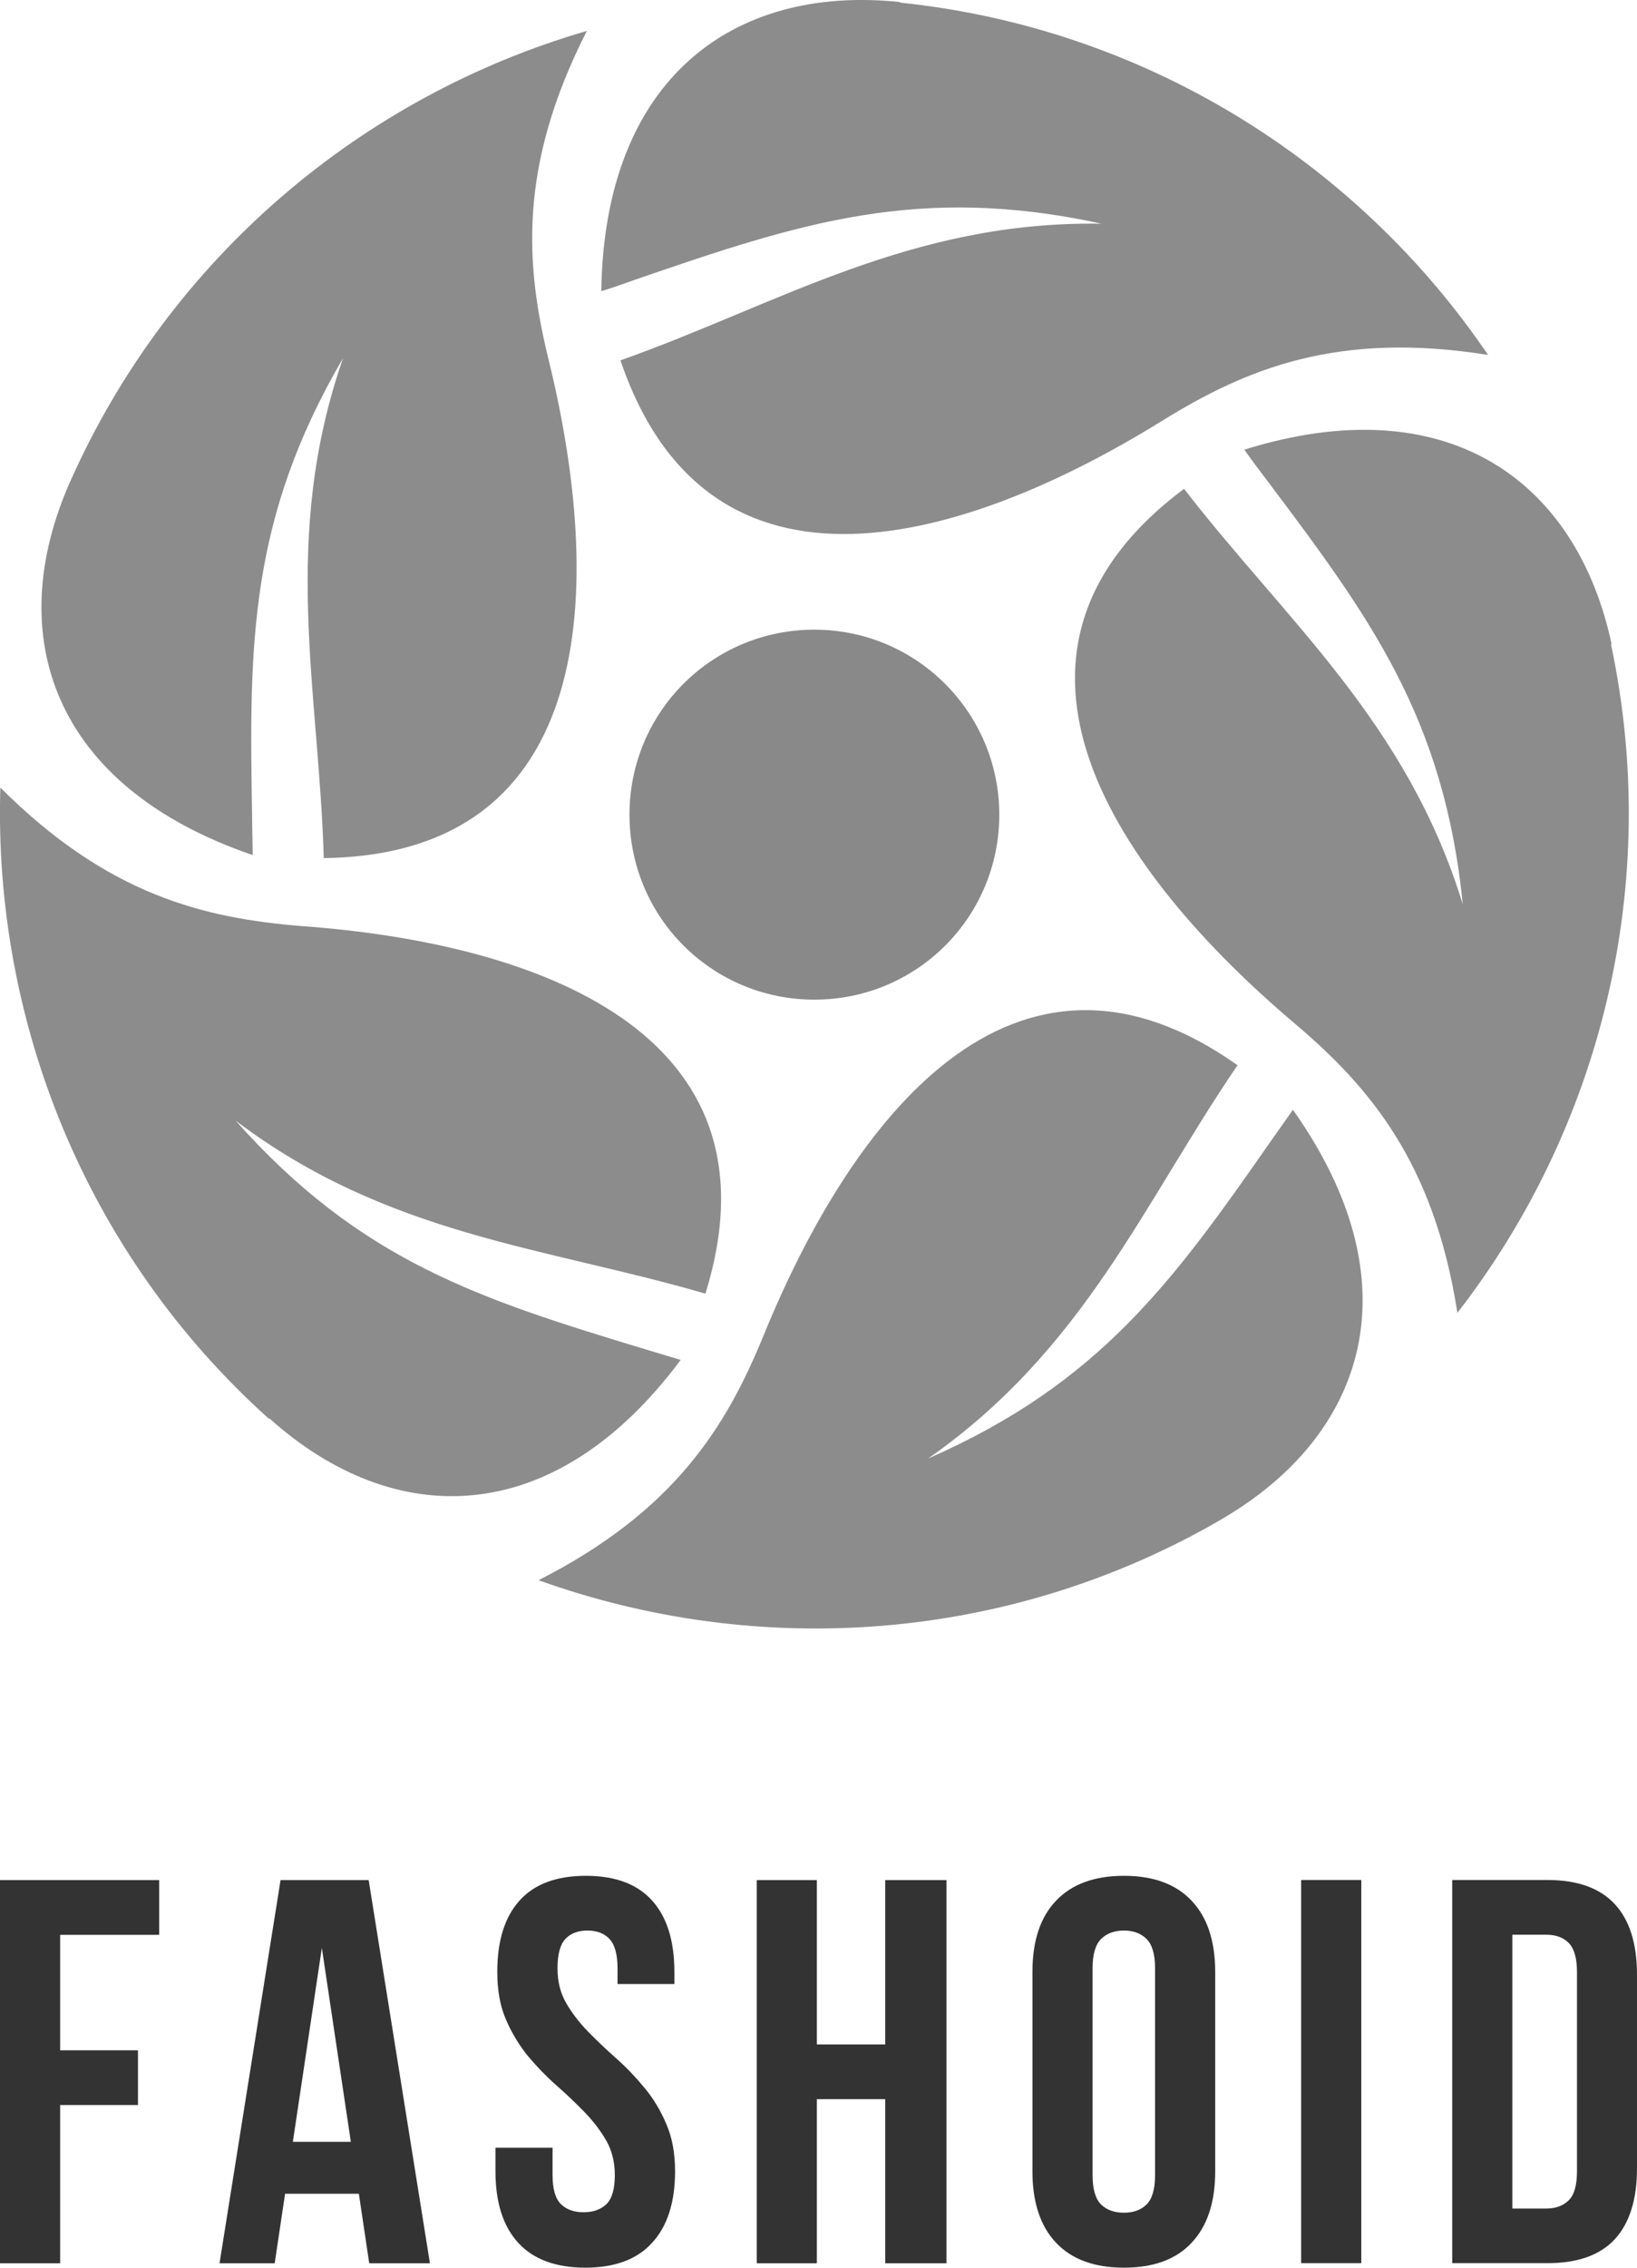<?xml version="1.0" encoding="UTF-8"?><svg xmlns="http://www.w3.org/2000/svg" viewBox="0 0 145.11 200.92"><defs><style>.e{fill:#333;}.f{fill:#898989;}.f,.g{fill-rule:evenodd;}.g{fill:#8c8c8c;}</style></defs><g id="a"/><g id="b"><g id="c"><g id="d"><path class="g" d="M142.8,57.07c4.54,21.3-.9,42.86-13.61,59.25-2.08-13.35-7.79-20.02-14.46-25.67-15.64-13.24-29.35-32.72-9.77-47.34,9.07,11.74,19.75,20.65,24.71,36.83-1.66-16.54-8.22-25.45-17.4-37.63-.69-.91-1.33-1.76-1.97-2.67,17.98-5.6,29.46,2.72,32.56,17.24h-.06Z"/><path class="g" d="M108.27,134.62c-18.84,10.94-41.04,12.39-60.53,5.39,12.07-6.14,16.65-13.61,19.96-21.72,7.74-18.95,22.04-38,42-23.91-8.38,12.28-13.55,25.14-27.43,34.85,15.21-6.67,21.72-15.69,30.42-28.18,.64-.9,1.28-1.81,1.92-2.72,10.89,15.37,6.51,28.82-6.35,36.29Z"/><path class="g" d="M23.84,125.71C7.61,111.14-.6,90.48,.03,69.78c9.55,9.55,18.09,11.58,26.79,12.28,20.45,1.49,42.96,9.24,35.71,32.56-14.25-4.16-28.13-5.12-41.63-15.32,11.05,12.44,21.62,15.8,36.24,20.23,1.07,.32,2.13,.64,3.2,.96-11.26,15.1-25.41,15.1-36.46,5.18l-.05,.05Z"/><path class="g" d="M6.22,42.67C15.08,22.76,32.16,8.51,52.02,2.74c-6.14,12.06-5.44,20.82-3.36,29.25,4.86,19.91,4.48,43.71-19.96,44.04-.43-14.84-3.84-28.34,1.71-44.3-8.38,14.36-8.33,25.46-8.06,40.72,0,1.12,.05,2.24,.05,3.31C4.57,69.67,.2,56.22,6.22,42.67Z"/><path class="g" d="M79.77,.23c21.67,2.24,40.51,14.09,52.14,31.22-13.34-2.14-21.45,1.23-28.87,5.82-17.4,10.78-40.19,17.77-48.04-5.34,13.98-4.96,25.73-12.38,42.65-12.11-16.22-3.53-26.79-.05-41.2,4.91-1.07,.37-2.08,.75-3.15,1.07C53.57,6.96,64.99-1.37,79.77,.18v.05Z"/><path class="f" d="M88.58,72.18c0-9.02-7.31-16.39-16.39-16.39s-16.39,7.31-16.39,16.39,7.31,16.39,16.39,16.39,16.39-7.31,16.39-16.39Z"/><path class="e" d="M5.33,181.66h6.9v4.85H5.33v14.02H0v-33.95H14.11v4.85H5.33v10.24Z"/><path class="e" d="M38.12,200.53h-5.39l-.92-6.16h-6.54l-.92,6.16h-4.89l5.41-33.95h7.81l5.43,33.95Zm-12.16-10.76h5.14l-2.57-17.18-2.57,17.18Z"/><path class="e" d="M44.08,174.72c0-2.74,.65-4.85,1.96-6.31,1.31-1.47,3.27-2.21,5.89-2.21s4.58,.74,5.89,2.21c1.31,1.46,1.96,3.57,1.96,6.31v1.07h-5.04v-1.4c0-1.22-.24-2.09-.71-2.59-.46-.5-1.12-.75-1.96-.75s-1.49,.25-1.96,.75c-.46,.5-.69,1.37-.69,2.59s.26,2.2,.77,3.09c.51,.88,1.15,1.71,1.92,2.51,.78,.79,1.61,1.59,2.51,2.38,.89,.79,1.72,1.66,2.49,2.59,.78,.93,1.43,2,1.94,3.2,.53,1.2,.79,2.61,.79,4.22,0,2.75-.68,4.86-2.03,6.33-1.34,1.48-3.32,2.21-5.93,2.21s-4.61-.74-5.95-2.21c-1.34-1.47-2.01-3.58-2.01-6.33v-2.09h5.06v2.42c0,1.24,.25,2.1,.75,2.59,.5,.48,1.17,.71,2.01,.71s1.5-.24,2.01-.71c.5-.49,.75-1.35,.75-2.59,0-1.15-.26-2.18-.77-3.07-.52-.89-1.16-1.73-1.94-2.53-.77-.79-1.6-1.58-2.49-2.36-.89-.79-1.73-1.66-2.51-2.59-.77-.95-1.42-2.02-1.94-3.22-.52-1.2-.77-2.6-.77-4.22Z"/><path class="e" d="M72.41,200.53h-5.33v-33.95h5.33v14.56h6.06v-14.56h5.43v33.95h-5.43v-14.54h-6.06v14.54Z"/><path class="e" d="M96.85,192.71c0,1.24,.25,2.11,.75,2.61,.5,.49,1.18,.73,2.03,.73s1.5-.24,2.01-.73c.5-.5,.75-1.37,.75-2.61v-18.32c0-1.22-.25-2.09-.75-2.59-.5-.5-1.17-.75-2.01-.75s-1.53,.25-2.03,.75c-.5,.5-.75,1.37-.75,2.59v18.32Zm-5.33-17.99c0-2.74,.69-4.85,2.09-6.31,1.39-1.47,3.4-2.21,6.02-2.21s4.62,.74,6,2.21c1.39,1.46,2.09,3.57,2.09,6.31v17.66c0,2.75-.7,4.86-2.09,6.33-1.38,1.48-3.38,2.21-6,2.21s-4.63-.74-6.02-2.21c-1.39-1.47-2.09-3.58-2.09-6.33v-17.66Z"/><path class="e" d="M115.34,166.57h5.33v33.95h-5.33v-33.95Z"/><path class="e" d="M128.73,166.57h8.44c2.67,0,4.66,.72,5.98,2.15,1.31,1.42,1.96,3.5,1.96,6.25v17.15c0,2.76-.66,4.85-1.96,6.27-1.31,1.42-3.3,2.13-5.98,2.13h-8.44v-33.95Zm5.33,4.85v24.26h3.01c.83,0,1.49-.24,1.99-.73,.49-.49,.73-1.34,.73-2.57v-17.66c0-1.22-.25-2.08-.73-2.57-.49-.49-1.15-.73-1.99-.73h-3.01Z"/></g></g></g></svg>
